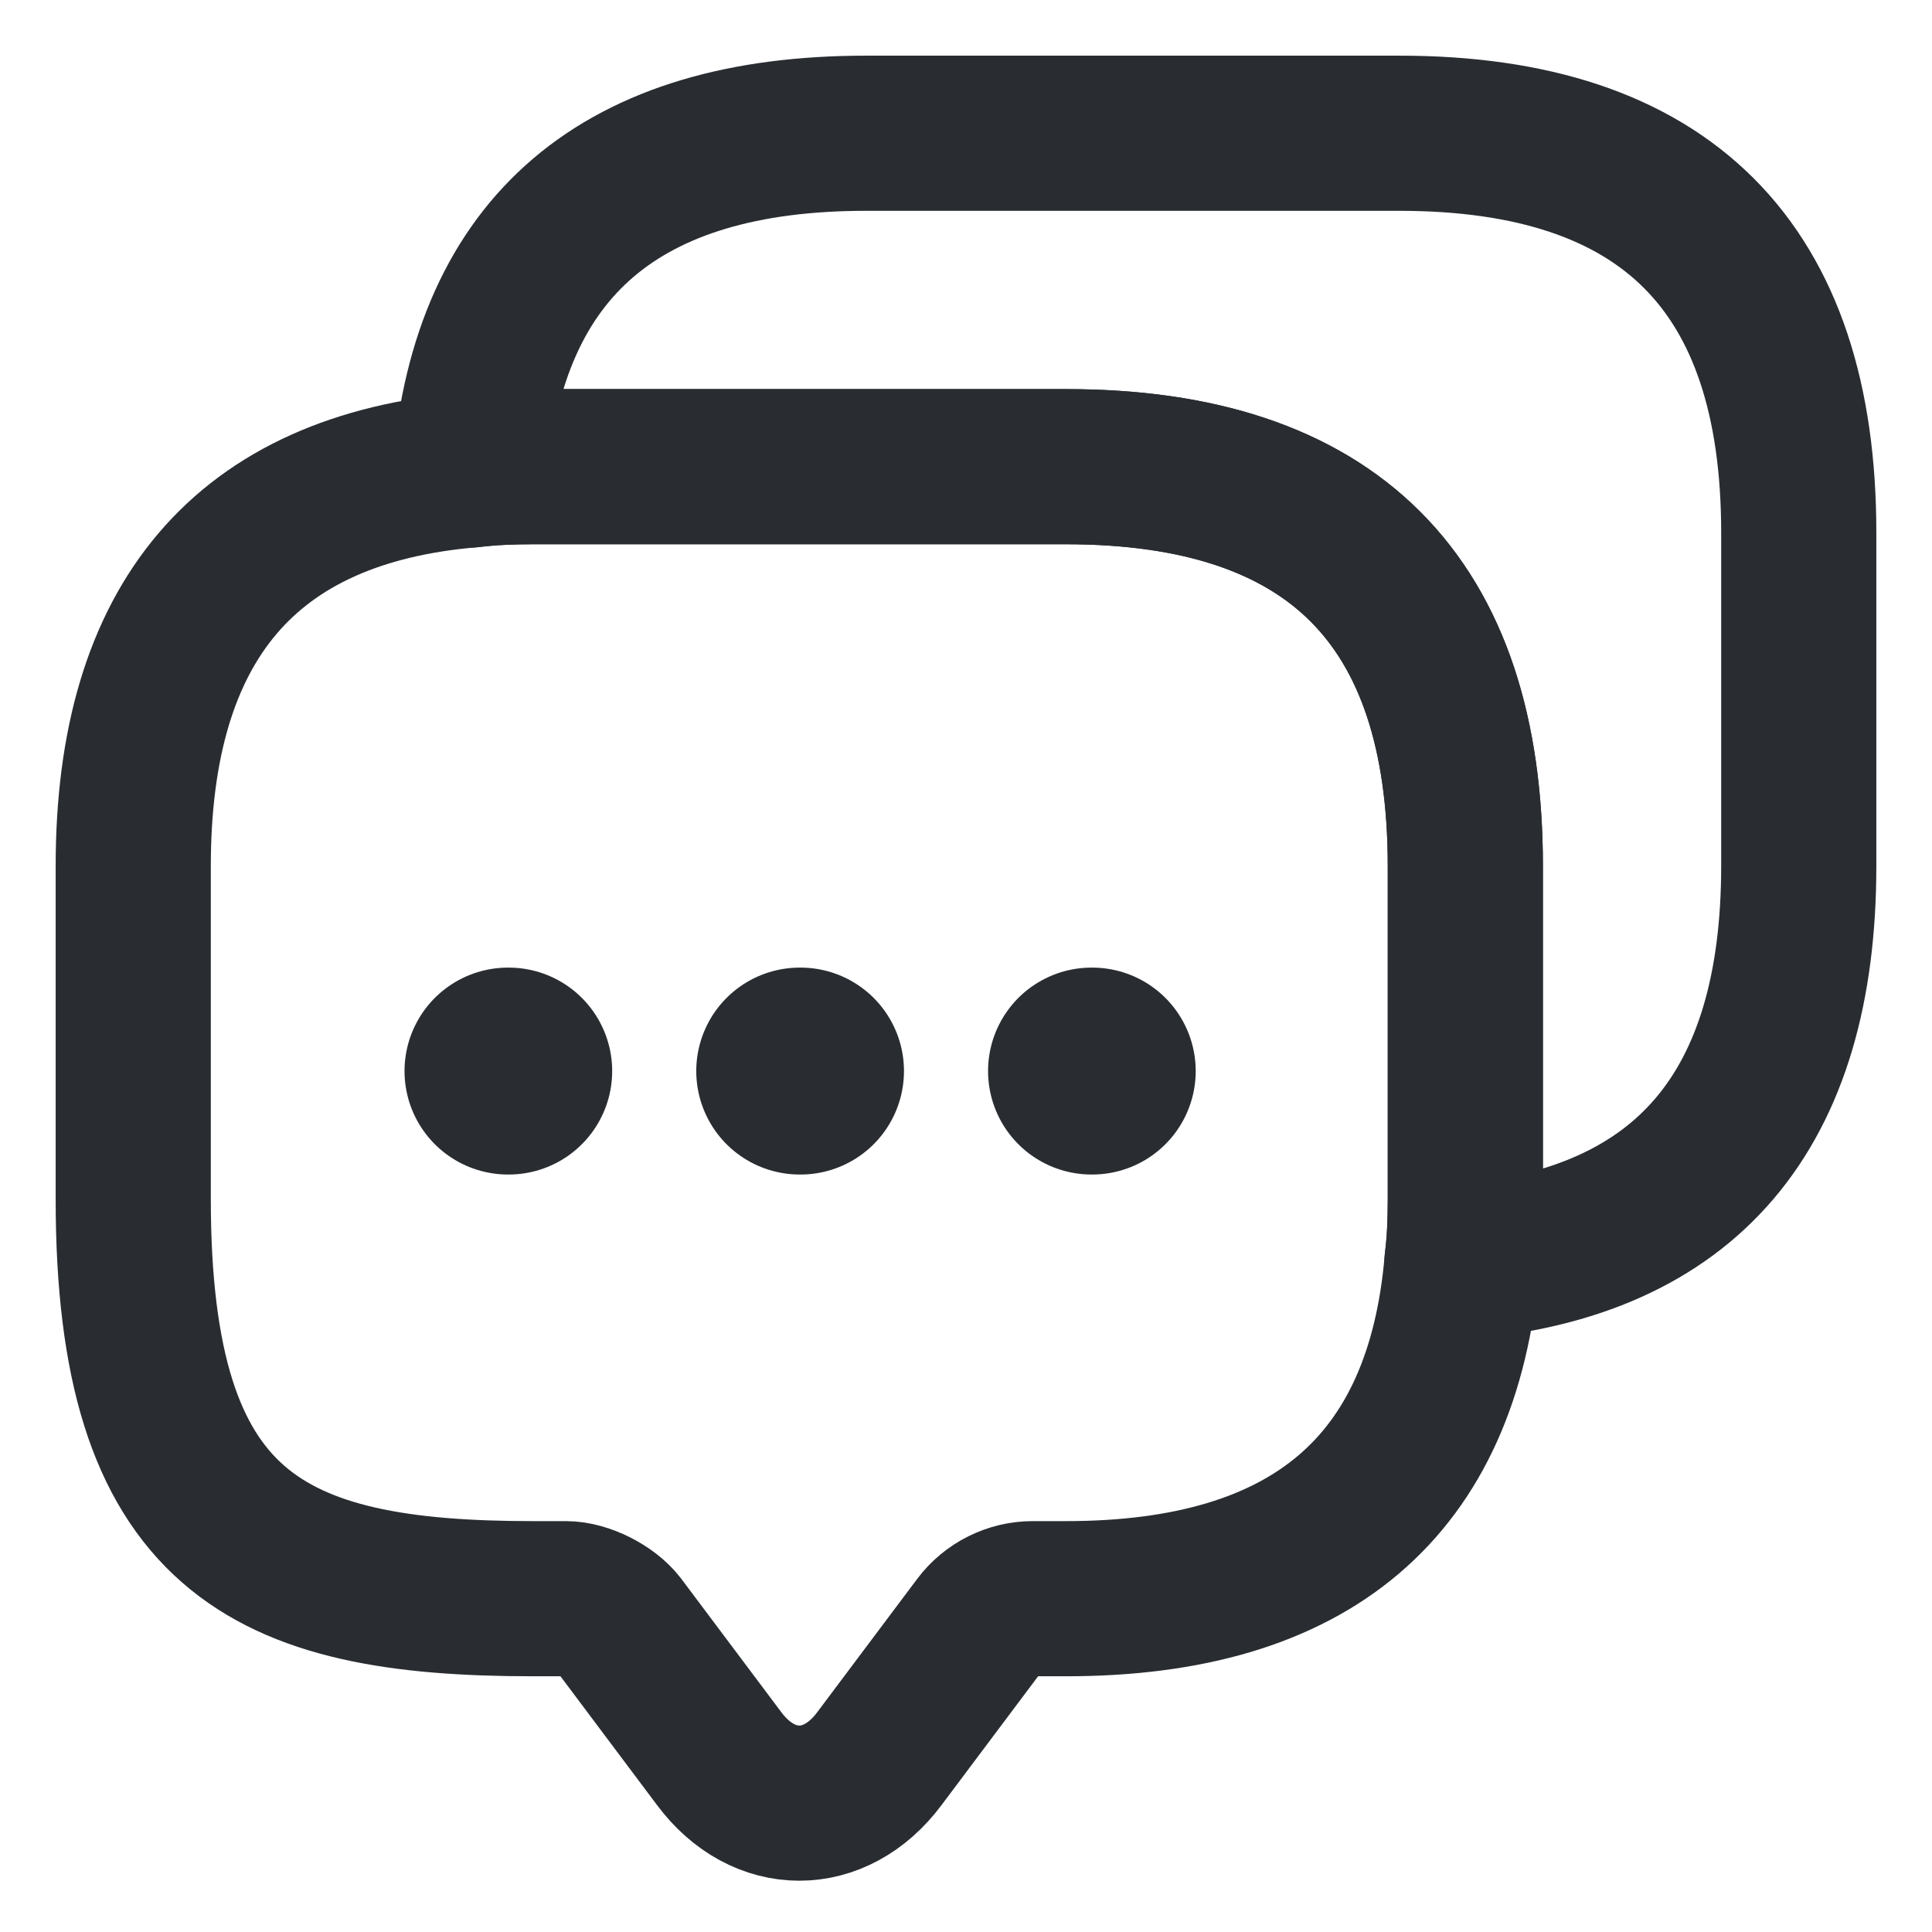 <svg width="29" height="29" viewBox="0 0 29 29" fill="none" xmlns="http://www.w3.org/2000/svg">
	<path d="M21.995 12.998V18.003C21.995 18.329 21.983 18.642 21.945 18.942C21.657 22.32 19.668 23.997 16.002 23.997H15.501C15.188 23.997 14.888 24.147 14.7 24.397L13.199 26.399C12.536 27.288 11.46 27.288 10.796 26.399L9.295 24.397C9.132 24.185 8.769 23.997 8.494 23.997H7.994C4.002 23.997 2 23.009 2 18.003V12.998C2 9.332 3.689 7.343 7.055 7.055C7.355 7.018 7.668 7.005 7.994 7.005H16.002C19.993 7.005 21.995 9.007 21.995 12.998Z" stroke="#292D32" stroke-width="2.329" stroke-miterlimit="10" stroke-linecap="round" stroke-linejoin="round" />
	<path d="M27 7.994V12.998C27 16.677 25.311 18.654 21.945 18.942C21.983 18.642 21.995 18.329 21.995 18.003V12.998C21.995 9.007 19.993 7.005 16.002 7.005H7.994C7.668 7.005 7.355 7.018 7.055 7.055C7.343 3.689 9.332 2 12.998 2H21.006C24.998 2 27 4.002 27 7.994Z" stroke="#292D32" stroke-width="2.329" stroke-miterlimit="10" stroke-linecap="round" stroke-linejoin="round" />
	<path d="M16.384 16.077H16.395" stroke="#292D32" stroke-width="3.106" stroke-linecap="round" stroke-linejoin="round" />
	<path d="M12.004 16.077H12.016" stroke="#292D32" stroke-width="3.106" stroke-linecap="round" stroke-linejoin="round" />
	<path d="M7.625 16.077H7.636" stroke="#292D32" stroke-width="3.106" stroke-linecap="round" stroke-linejoin="round" />
</svg>
